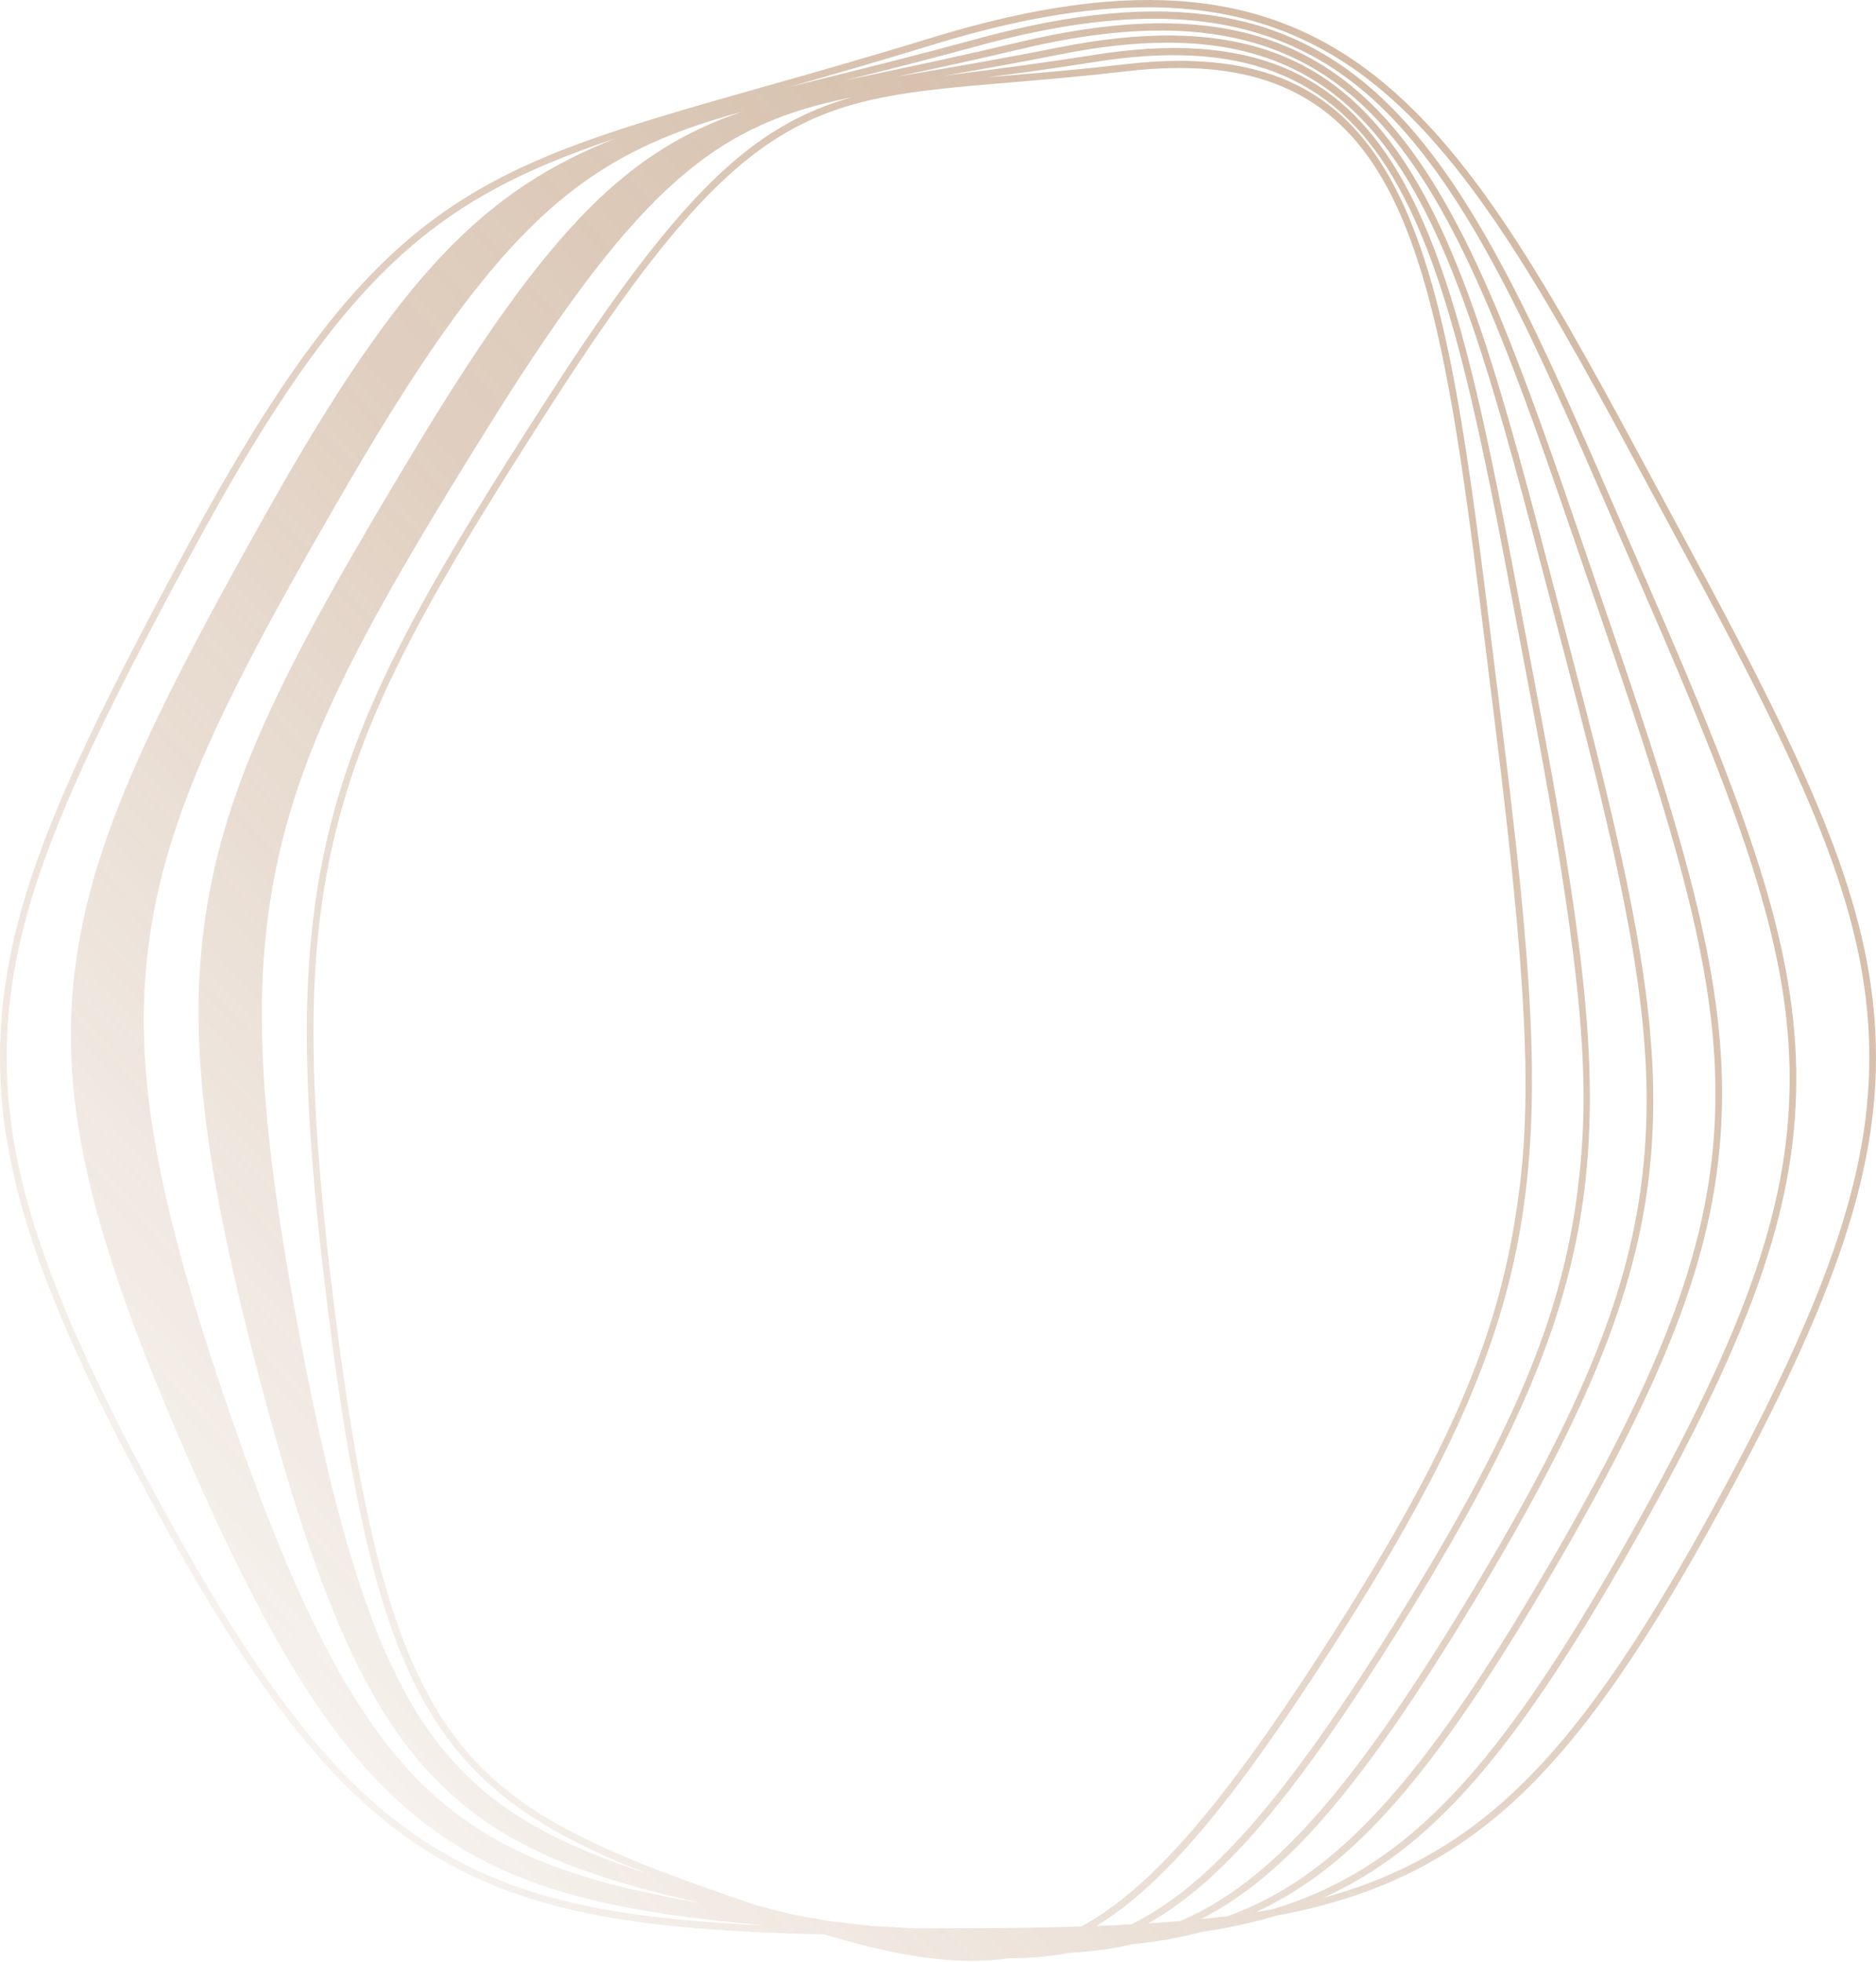 <svg xmlns="http://www.w3.org/2000/svg" xmlns:xlink="http://www.w3.org/1999/xlink" viewBox="0 0 744 778"><g><defs><linearGradient id="idss3969469079_1g897291428" x1="0" x2="1" y1="0.993" y2="0.007"><stop offset="0" stop-color="#996130" stop-opacity="0"></stop><stop offset="0.486" stop-color="#996130" stop-opacity="0.3"></stop><stop offset="1" stop-color="#996130" stop-opacity="0.5"></stop></linearGradient></defs><path d="M 543.751 32.352 C 518.626 12.639 489.93 2.893 455.062 2.893 C 430.148 2.893 402.078 7.874 369.933 17.751 C 348.994 24.186 329.951 29.657 312.772 34.533 C 316.889 33.504 321.113 32.456 325.456 31.379 C 343.667 26.862 364.308 21.74 387.448 15.409 C 541.454 -26.727 577.777 57.019 643.714 209.048 L 643.716 209.056 C 647.029 216.694 650.418 224.507 653.9 232.487 C 692.825 321.673 711.501 373.089 712.356 424.065 C 713.227 475.844 696.177 525.982 649.451 609.056 C 602.712 692.151 569.962 730.536 528.612 750.68 C 527.341 751.299 526.063 751.899 524.776 752.482 C 537.625 748.998 549.288 744.554 560.321 738.905 C 603.576 716.764 636.76 676.916 682.762 591.882 C 728.765 506.847 744.509 456.253 740.849 405.206 C 737.241 354.871 714.327 304.836 667.519 218.312 C 663.313 210.536 659.218 202.923 655.215 195.48 L 655.21 195.47 C 615.871 122.332 584.801 64.563 543.751 32.352 Z M 498.18 758.11 C 500.485 757.741 502.752 757.351 504.983 756.94 C 512.858 754.542 520.312 751.624 527.516 748.115 C 568.32 728.236 600.756 690.154 647.186 607.605 C 693.629 525.036 710.576 475.306 709.717 424.117 C 708.869 373.647 690.27 322.497 651.506 233.676 C 648.187 226.072 644.954 218.619 641.79 211.326 L 641.32 210.24 L 641.317 210.233 L 641.317 210.233 C 608.763 135.174 583.048 75.887 546.92 41.62 C 522.729 18.671 494.01 7.429 457.663 7.429 C 437.104 7.429 414.101 11.027 388.105 18.14 C 368.683 23.453 351.026 27.913 335.089 31.881 C 338.781 31.095 342.568 30.296 346.456 29.476 L 346.463 29.474 L 346.467 29.474 L 346.536 29.459 C 363.471 25.887 382.661 21.839 404.202 16.713 C 547.893 -17.483 577.165 68.034 630.305 223.28 L 630.31 223.296 L 630.337 223.375 C 632.999 231.149 635.721 239.101 638.52 247.225 C 669.904 338.279 684.541 390.576 682.827 441.505 C 681.088 493.236 662.967 542.418 615.971 622.964 C 569.035 703.409 537.083 740.077 498.18 758.11 Z M 476.261 760.936 C 479.939 760.564 483.523 760.157 487.021 759.711 C 490.381 758.481 493.676 757.118 496.926 755.618 C 534.877 738.102 567.626 700.49 613.73 621.475 C 660.455 541.392 678.467 492.588 680.188 441.405 C 681.884 390.945 667.303 338.899 636.041 248.198 C 633.472 240.742 630.968 233.432 628.517 226.271 L 628.512 226.261 L 628.512 226.26 L 627.829 224.263 C 601.599 147.63 580.879 87.102 549.372 51.029 C 516.38 13.253 471.785 3.515 404.778 19.464 C 386.753 23.753 370.378 27.288 355.593 30.419 C 358.936 29.84 362.36 29.253 365.875 28.651 L 365.969 28.634 C 381.693 25.938 399.511 22.882 419.537 18.873 C 553.368 -7.918 576.074 79.013 617.293 236.825 L 617.296 236.838 C 619.366 244.761 621.482 252.867 623.662 261.147 C 648.028 353.679 658.909 406.647 654.84 457.401 C 650.759 508.293 631.046 558.125 584.53 635.136 C 540.313 708.338 510.135 743.644 476.261 760.936 Z M 455.359 762.627 C 459.729 762.351 463.976 762.041 468.107 761.692 C 468.224 761.642 468.34 761.592 468.456 761.541 C 504.161 746.006 536.084 710.138 582.31 633.608 C 629.172 556.028 648.116 508.205 652.209 457.162 C 656.243 406.839 645.397 354.107 621.119 261.91 C 619.09 254.2 617.116 246.643 615.182 239.243 L 615.181 239.238 L 614.751 237.594 L 614.75 237.586 L 614.748 237.586 C 594.408 159.708 578.342 98.194 551.164 60.551 C 529.872 31.059 501.842 16.927 462.946 16.927 C 449.911 16.927 435.651 18.515 420.025 21.644 C 403.338 24.985 388.189 27.663 374.507 30.022 C 377.514 29.628 380.594 29.23 383.75 28.822 C 398.349 26.937 414.896 24.798 433.522 21.819 C 557.931 1.915 574.533 89.912 604.668 249.651 L 604.672 249.67 L 604.734 249.997 L 604.738 250.02 C 606.23 257.931 607.756 266.02 609.33 274.283 C 627.176 367.925 634.574 421.372 628.347 471.832 C 622.105 522.427 601.554 571.168 555.045 645.677 C 513.597 712.076 485.111 745.858 455.359 762.627 Z M 434.838 763.641 C 439.563 763.463 444.155 763.257 448.622 763.019 C 479.719 747.645 509.678 713.27 552.847 644.112 C 599.712 569.035 619.465 522.242 625.729 471.462 C 630.653 431.574 629.065 391.98 606.742 274.844 C 605.144 266.458 603.595 258.251 602.082 250.227 C 587.212 171.402 575.466 109.141 552.34 70.148 C 528.179 29.414 491.654 15.374 433.914 24.605 C 418.452 27.079 404.43 28.973 391.764 30.623 C 394.499 30.388 397.297 30.153 400.165 29.913 L 400.173 29.912 L 400.173 29.912 L 400.199 29.91 L 400.199 29.91 C 413.696 28.777 428.992 27.494 446.239 25.475 C 561.648 11.979 572.585 100.721 592.441 261.824 L 592.442 261.844 L 592.506 262.352 C 593.482 270.277 594.481 278.38 595.516 286.655 C 607.318 381.076 611.493 434.82 603.302 484.874 C 595.087 535.067 573.818 582.675 527.441 654.681 C 488.425 715.26 461.435 747.418 434.838 763.641 Z M 362.659 764.565 C 365.725 764.574 368.839 764.578 371.999 764.578 C 392.897 764.578 411.722 764.388 428.836 763.847 C 456.467 748.767 484.724 716.028 525.265 653.084 C 572.006 580.513 592.451 534.792 600.7 484.39 C 607.18 444.798 607.665 405.166 592.899 287.028 C 591.862 278.738 590.861 270.623 589.882 262.685 L 589.882 262.682 L 589.824 262.211 C 580.027 182.72 572.288 119.933 552.948 79.794 C 535.584 43.757 508.859 26.966 467.693 26.966 C 461.025 26.966 453.975 27.406 446.528 28.278 C 429.295 30.294 414.018 31.577 400.531 32.71 L 400.531 32.71 L 400.531 32.71 L 400.379 32.722 L 400.379 32.723 C 321.766 39.321 295.283 41.544 219.549 159.129 C 172.004 232.95 147.139 276.551 134.431 324.664 C 121.535 373.487 121.041 426.044 132.609 518.585 C 144.019 609.867 157.232 657.286 179.732 687.707 C 202.137 717.997 234.232 732.955 293.385 753.189 C 295.581 753.938 297.74 754.671 299.864 755.387 C 301.979 755.944 304.127 756.504 306.308 757.069 C 308.708 757.69 311.07 758.296 313.395 758.885 C 315.745 759.329 318.132 759.773 320.556 760.22 C 323.206 760.709 325.813 761.184 328.379 761.645 C 330.948 761.955 333.556 762.265 336.203 762.575 C 339.137 762.919 342.023 763.252 344.862 763.572 C 347.641 763.737 350.462 763.899 353.324 764.059 C 356.487 764.236 359.597 764.405 362.659 764.565 Z M 326.764 766.974 C 260.141 765.51 218.185 759.696 182.536 741.447 C 138.745 719.031 105.25 678.877 58.95 593.291 C 12.649 507.706 -3.187 456.67 0.518 404.988 C 4.165 354.114 27.181 303.803 74.193 216.903 C 149.402 77.878 188.045 66.935 302.752 34.457 L 302.823 34.436 C 322.337 28.911 344.447 22.649 369.202 15.042 C 533.979 -35.592 577.854 45.983 657.503 194.07 L 657.504 194.074 C 661.508 201.518 665.602 209.13 669.809 216.903 C 716.82 303.803 739.835 354.113 743.481 404.988 C 747.187 456.67 731.351 507.706 685.051 593.291 C 638.749 678.877 605.254 719.031 561.464 741.447 C 544.833 749.96 526.831 755.766 505.593 759.689 C 496.472 762.46 486.799 764.541 476.311 766.042 C 467.803 768.337 458.825 769.916 449.128 770.875 C 441.206 772.727 432.888 773.842 423.943 774.305 C 416.543 775.753 408.815 776.443 400.538 776.443 C 400.4 776.443 400.262 776.443 400.124 776.441 C 395.277 777.153 390.331 777.487 385.267 777.487 C 367.482 777.487 348.253 773.363 326.764 766.974 Z M 302.732 763.379 C 246.704 758.42 210.614 750.278 180.306 731.199 C 141.154 706.552 112.344 664.725 74.002 576.87 C 35.668 489.038 23.623 437.273 29.559 385.875 C 35.403 335.276 59.013 286.225 106.459 201.867 C 159.203 108.091 192.706 75.142 244.121 54.864 C 173.012 78.631 136.453 107.451 76.48 218.312 C 29.673 304.836 6.76 354.872 3.152 405.206 C -0.508 456.253 15.235 506.847 61.238 591.882 C 107.241 676.916 140.425 716.764 183.679 738.905 C 214.444 754.656 250.107 761.042 302.732 763.379 Z M 178.749 720.835 C 205.712 741.486 238.529 751.476 289.885 759.315 C 241.604 754.282 209.14 746.078 181.649 728.772 C 143.013 704.449 114.486 662.956 76.395 575.682 C 38.296 488.382 26.311 437.033 32.182 386.221 C 37.967 336.126 61.472 287.327 108.724 203.317 C 169.087 95.995 204.053 68.952 270.176 48.894 C 222.139 66.533 189.765 97.796 136.84 188.506 C 89.116 270.301 65.022 318.065 57.172 368.282 C 49.202 419.281 57.728 471.579 88.635 561.244 C 119.553 650.948 143.977 694.2 178.749 720.835 Z M 277.925 754.539 C 231.205 744.075 201.569 732.404 177.819 710.403 C 147.172 682.013 126.852 637.564 102.847 546.398 C 78.855 455.288 73.585 402.639 83.405 352.138 C 93.076 302.407 117.551 255.952 165.406 176.73 C 218.375 89.037 249.64 59.412 294.504 44.23 C 233.076 60.858 199.651 86.187 139.082 189.997 C 91.546 271.47 67.554 318.998 59.778 368.745 C 51.891 419.208 60.384 471.117 91.114 560.27 C 121.435 648.24 146.437 692.615 180.289 718.545 C 204.632 737.189 233.974 747.039 277.925 754.539 Z M 177.471 699.934 C 199.126 724.147 228.498 737.459 265.891 748.828 C 226.759 739.17 200.707 727.871 179.551 708.275 C 149.727 680.646 128.935 635.047 105.389 545.636 C 81.524 455.009 76.267 402.721 85.992 352.712 C 95.577 303.417 119.953 257.181 167.625 178.258 C 228.185 77.997 260.117 54.281 317.05 40.818 C 275.235 53.723 245.065 81.784 192.225 166.436 C 144.38 243.087 119.616 288.215 108.296 337.367 C 96.802 387.276 99.062 440.111 116.633 532.311 C 134.216 624.576 150.705 670.006 177.471 699.934 Z M 256.395 742.8 C 222.65 729.533 196.354 714.728 177.658 689.453 C 154.539 658.195 141.618 611.986 129.991 518.956 C 118.371 425.996 118.885 373.13 131.889 323.899 C 138.29 299.662 148.163 275.404 162.963 247.551 C 176.925 221.275 194.811 192.562 217.373 157.532 C 270.006 75.813 299.105 49.291 338.09 38.517 C 285.335 49.054 254.85 71.19 194.424 167.997 C 146.751 244.371 122.087 289.296 110.86 338.041 C 99.469 387.5 101.735 440.001 119.22 531.75 C 136.47 622.258 153.337 668.867 179.381 697.987 C 197.793 718.575 221.088 731.176 256.395 742.8 Z" fill="url(#idss3969469079_1g897291428)"></path></g></svg>